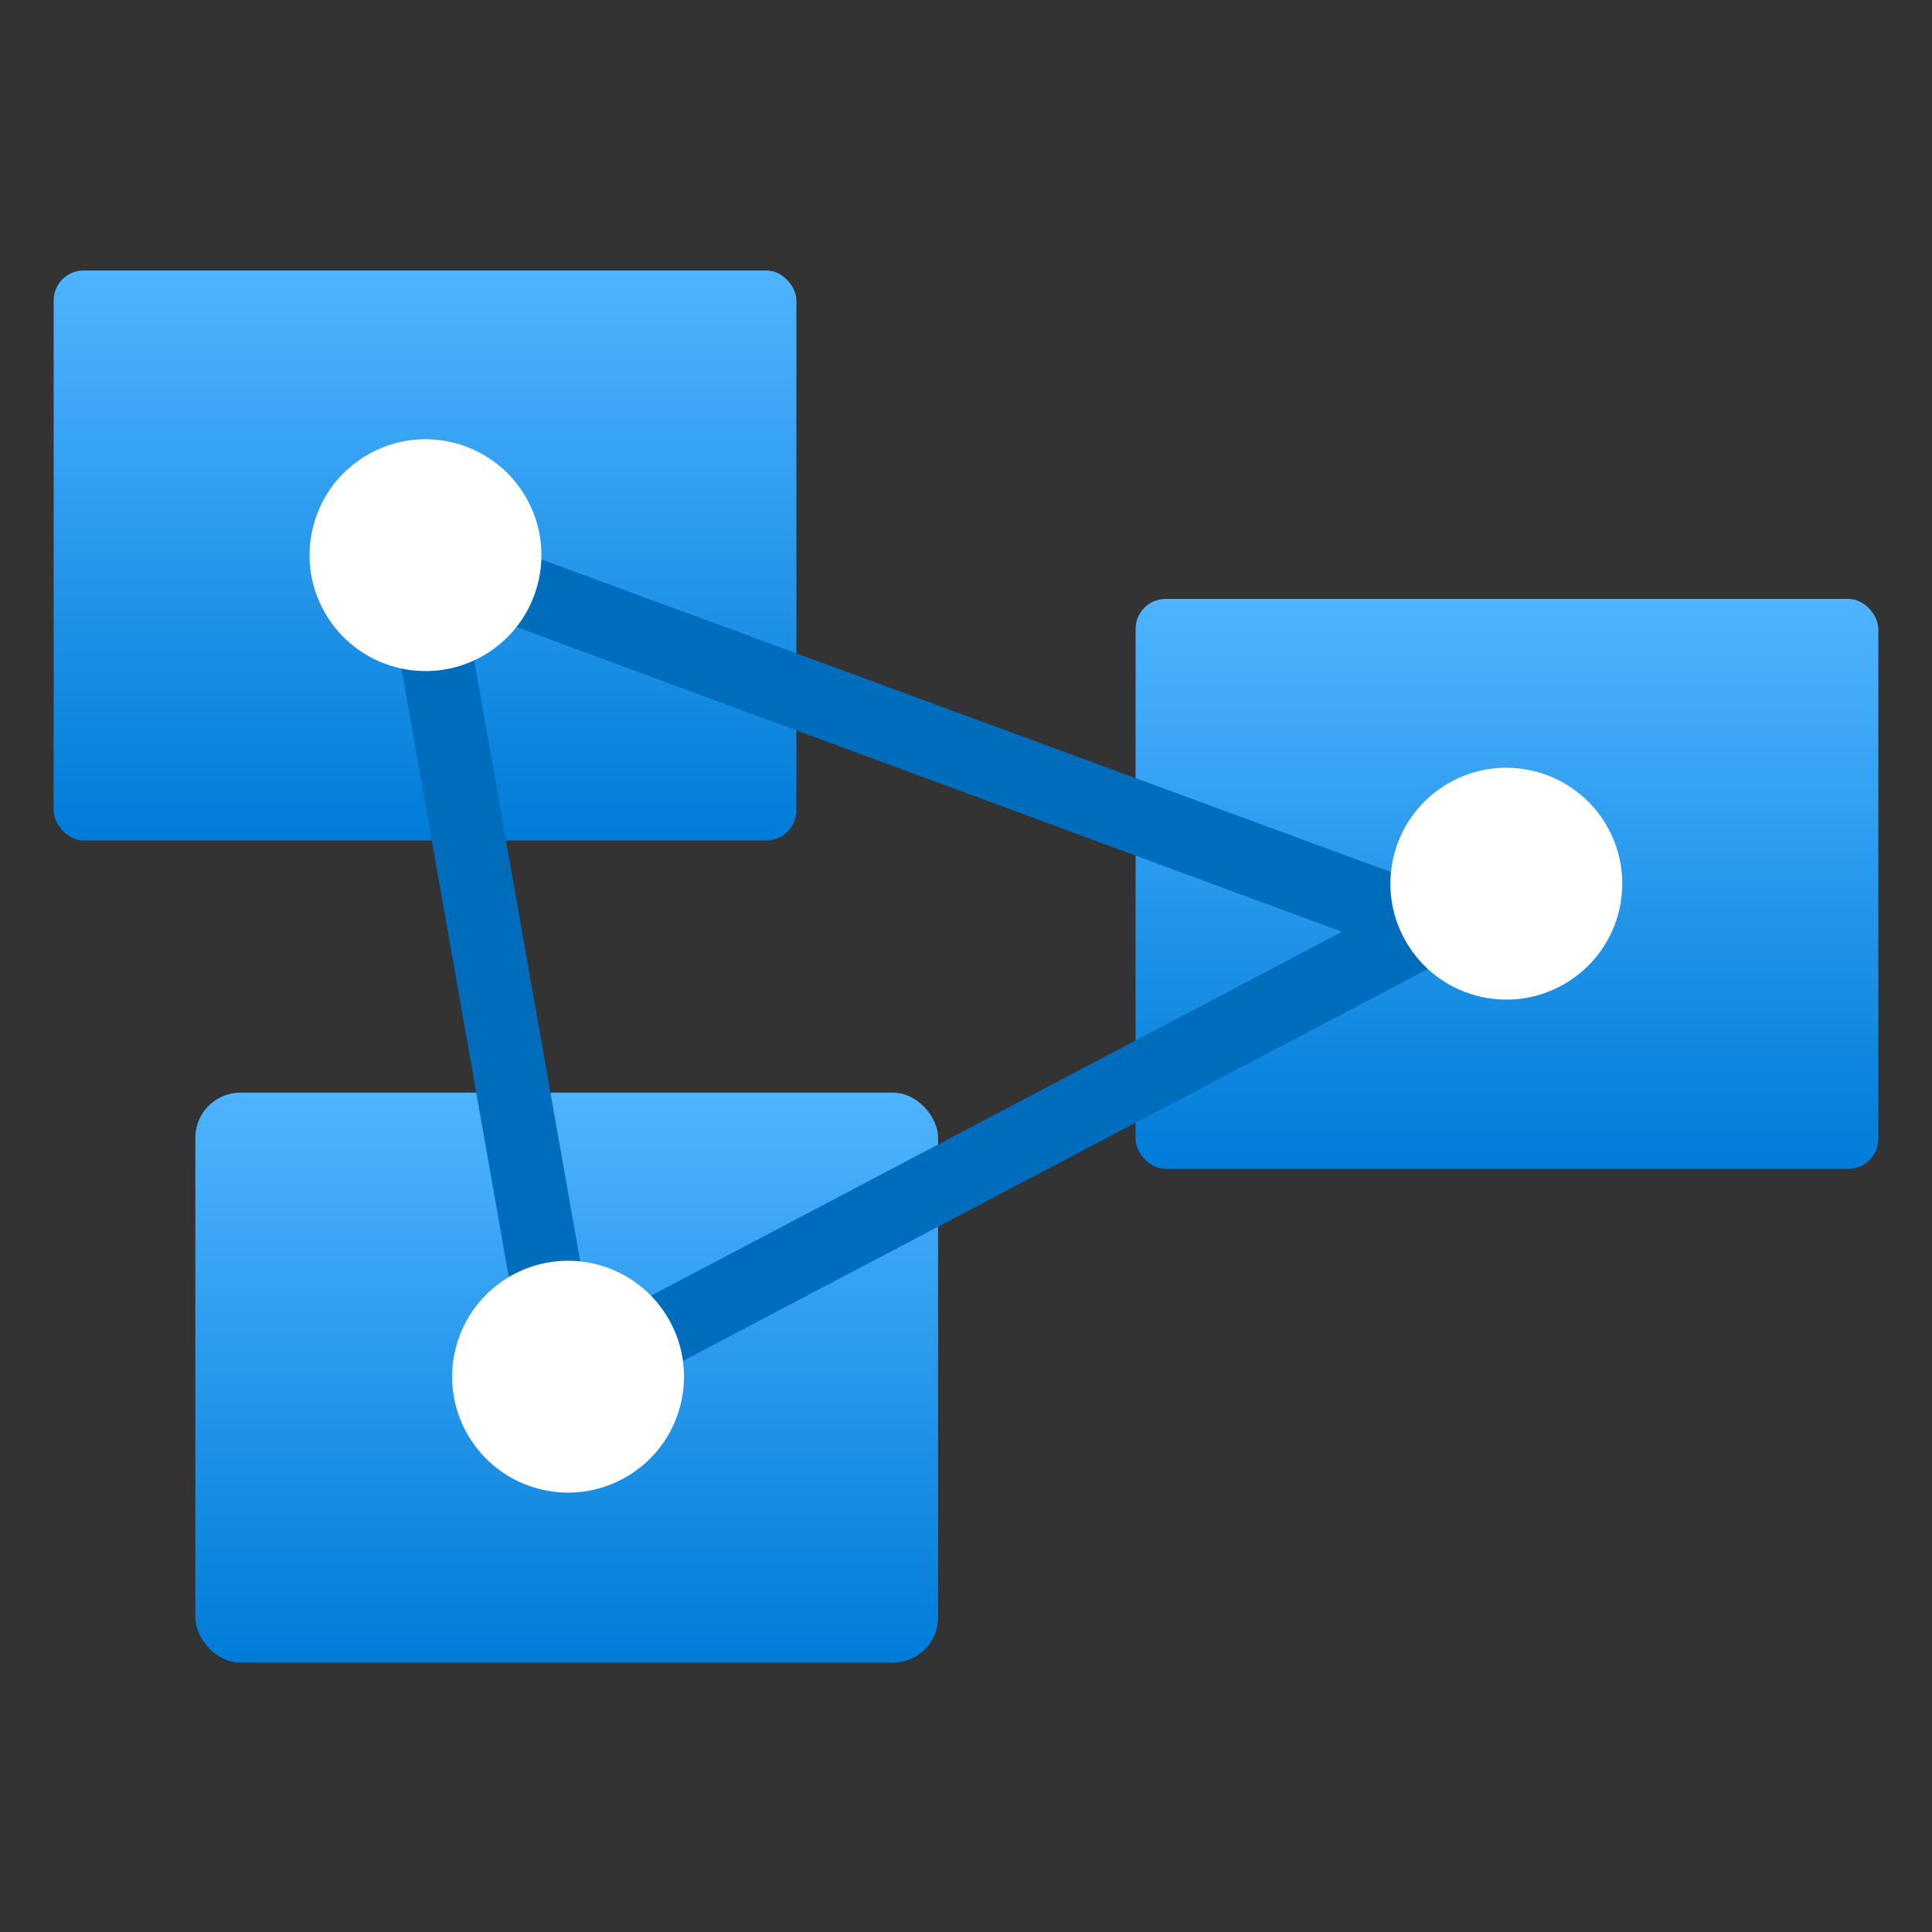 <?xml version="1.0" encoding="utf-8"?><svg version="1.1" xmlns="http://www.w3.org/2000/svg" xmlns:xlink="http://www.w3.org/1999/xlink" xmlns:xml="http://www.w3.org/XML/1998/namespace" width="70" height="70" viewBox="0, 0, 18, 18" id="a6df9393-2bd7-4ac4-ba06-ab5f16ff5923"><rect x="0" y="0" width="18" height="18" fill="#333333" stroke="none"/><defs><linearGradient x1="3.96" y1="2.52" x2="3.96" y2="7.82" gradientUnits="userSpaceOnUse" id="fd591b35-0e01-4610-a025-8e017443b6ca"><stop offset="0%" stop-color="#4FB4FF" /><stop offset="100%" stop-color="#007CD8" /></linearGradient><linearGradient x1="14.04" y1="5.58" x2="14.04" y2="10.89" gradientUnits="userSpaceOnUse" id="bded69e0-afb1-4c25-aa81-a799bd12553b"><stop offset="0%" stop-color="#4FB4FF" /><stop offset="100%" stop-color="#007CD8" /></linearGradient><linearGradient x1="5.29" y1="10.18" x2="5.29" y2="15.48" gradientUnits="userSpaceOnUse" id="f25b6c72-365d-4ac2-a15c-1cace994f1e6"><stop offset="0%" stop-color="#4FB4FF" /><stop offset="100%" stop-color="#007CD8" /></linearGradient></defs><title>Icon-analytics-148</title><rect x="0.5" y="2.52" width="6.92" height="5.31" rx="0.28" style="fill:url(#fd591b35-0e01-4610-a025-8e017443b6ca);" /><rect x="10.58" y="5.58" width="6.92" height="5.31" rx="0.28" style="fill:url(#bded69e0-afb1-4c25-aa81-a799bd12553b);" /><rect x="1.82" y="10.18" width="6.92" height="5.31" rx="0.42" style="fill:url(#f25b6c72-365d-4ac2-a15c-1cace994f1e6);" /><path d="M13.15 8.92 l0.23 -0.64 L4.82 5.13 l-0.23 0.63 Z m0.53 -0.09 l-0.32 -0.6 L5.29 12.48 l0.31 0.6 Z M5 13.37 l0.67 -0.12 L4.31 5.54 l-0.67 0.12 Z" style="fill:#006CBC;" /><circle cx="14.04" cy="8.23" r="1.08" transform="translate(-2.23, 8.81) rotate(-32.41, 0, 0)" style="fill:white;" /><circle cx="3.96" cy="5.17" r="1.08" transform="translate(-2.15, 2.93) rotate(-32.41, 0, 0)" style="fill:white;" /><circle cx="5.29" cy="12.83" r="1.08" transform="translate(-6.05, 4.83) rotate(-32.41, 0, 0)" style="fill:white;" /></svg>